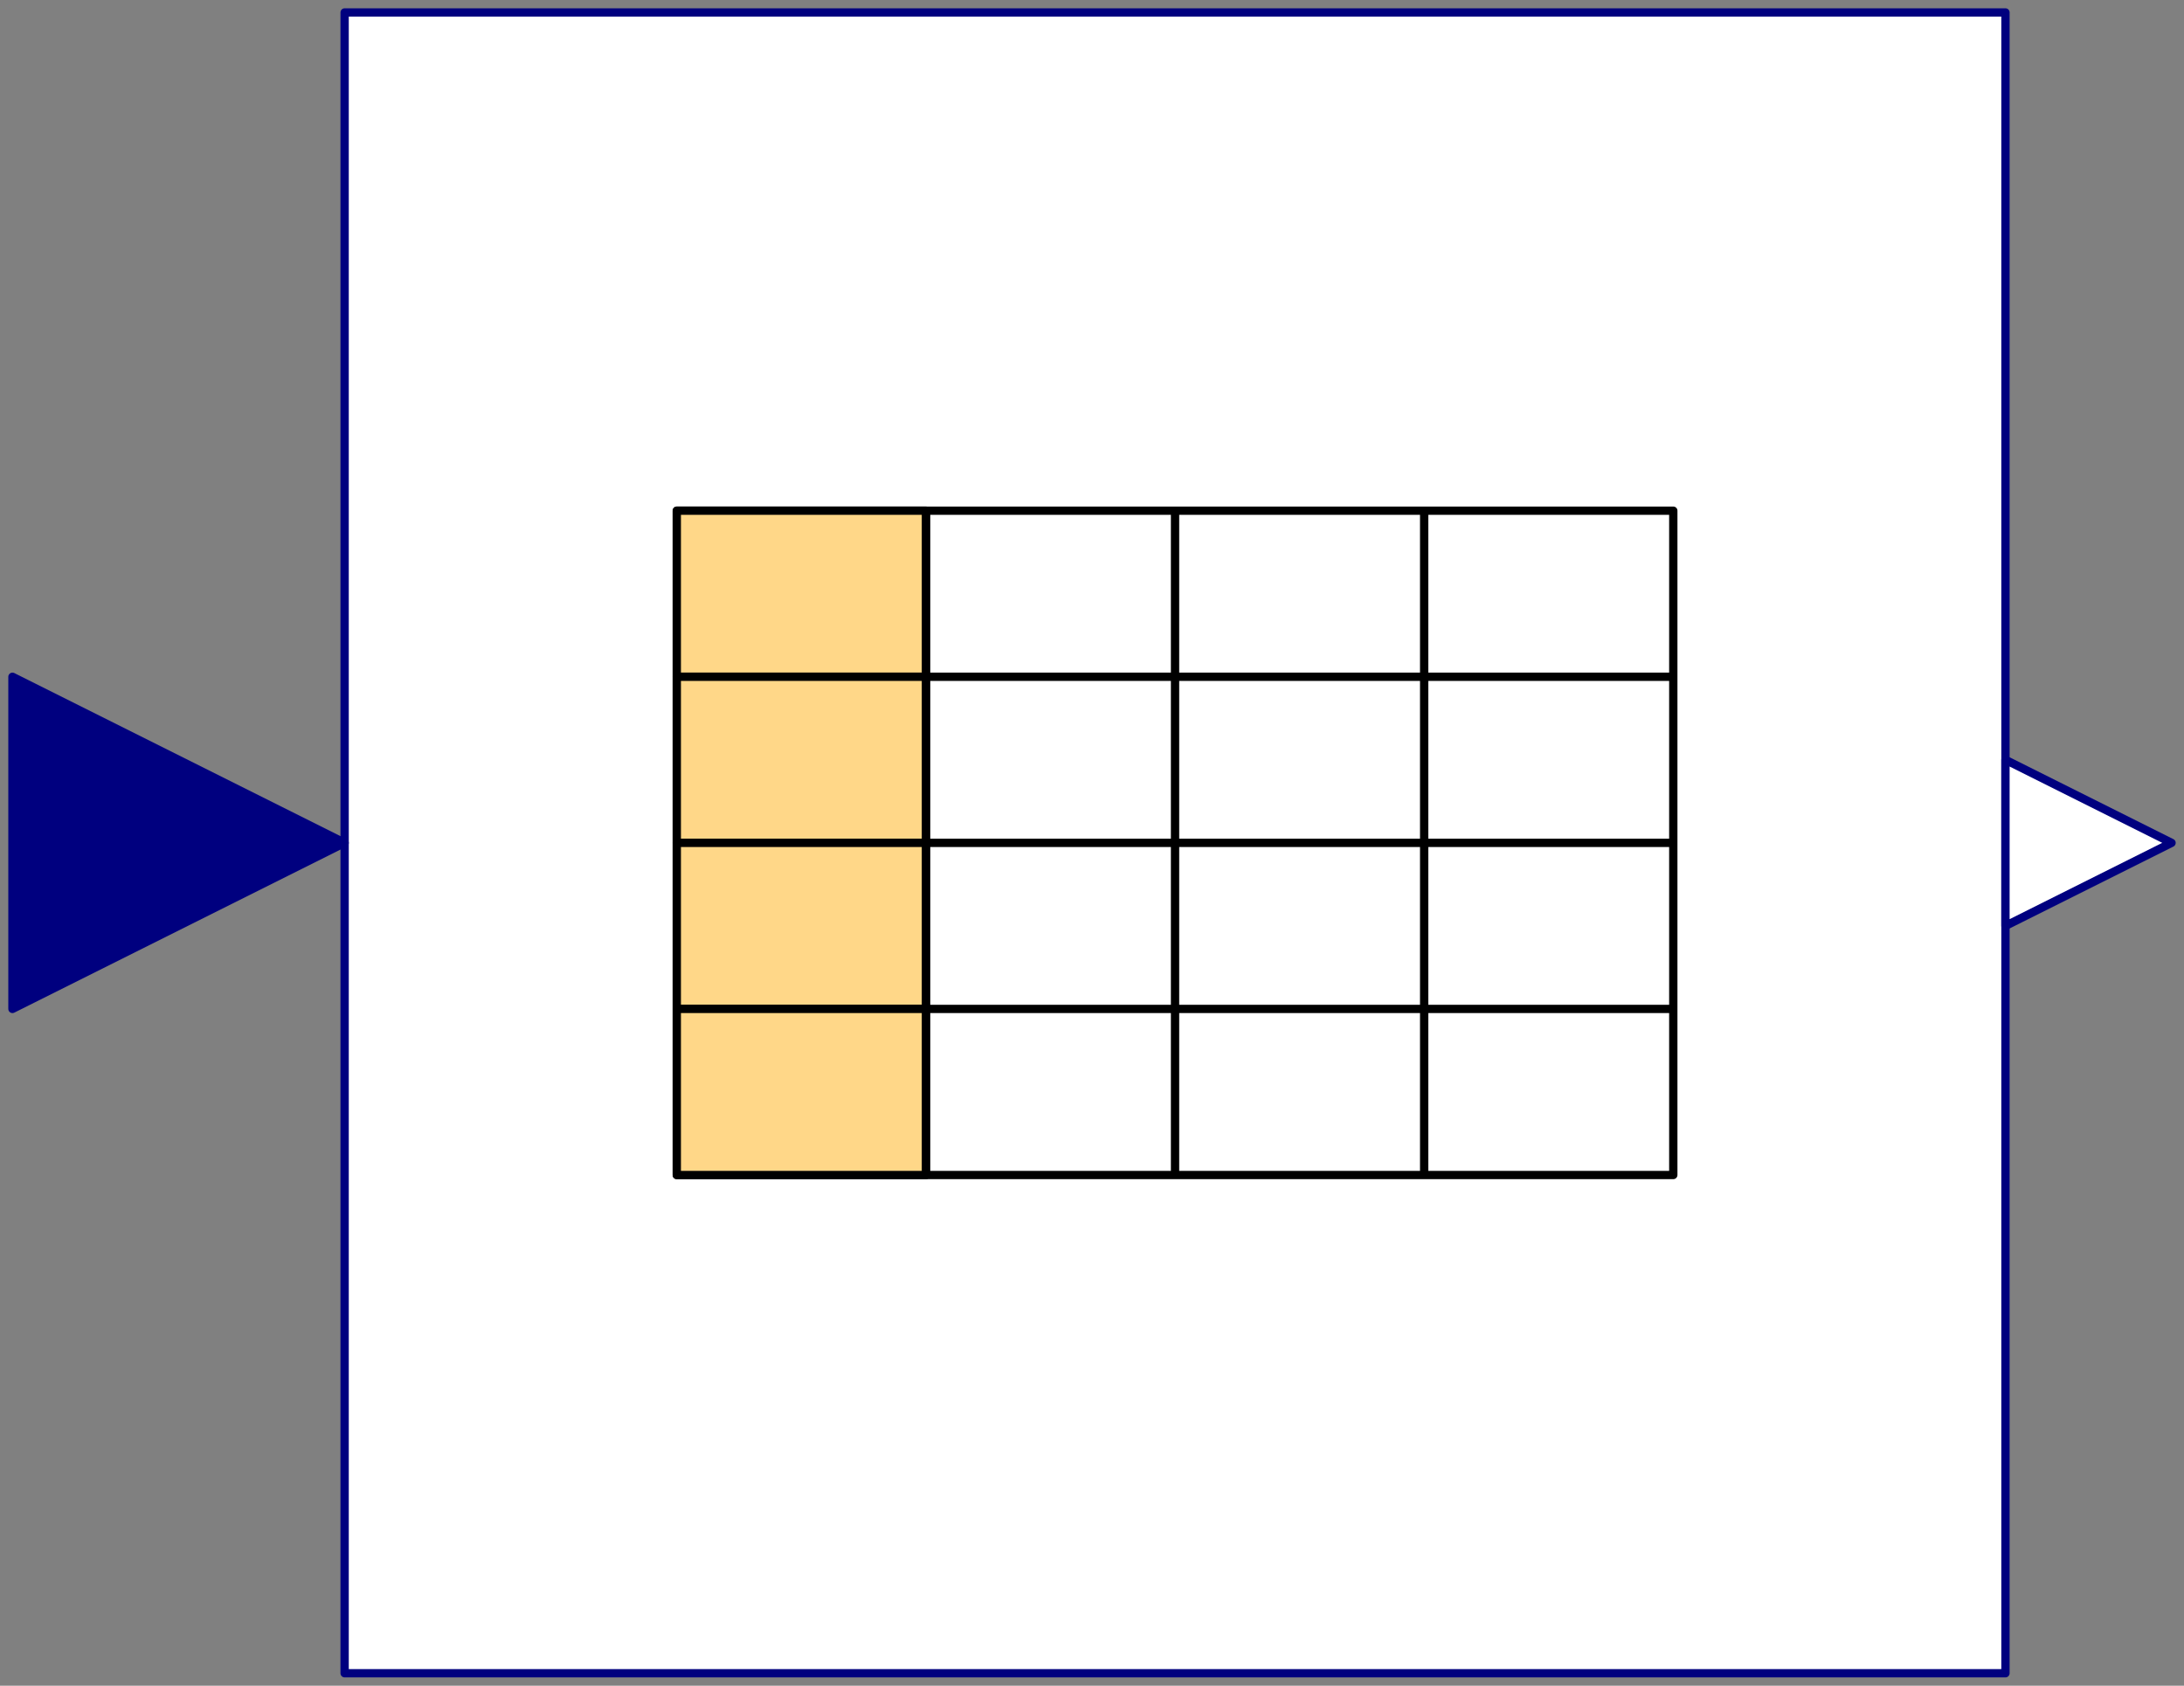 <svg width="263" height="203" xmlns="http://www.w3.org/2000/svg" xmlns:xlink="http://www.w3.org/1999/xlink">
	<rect width="100%" height="100%" fill="#808080" stroke="none"/>
	<g id="Modelica.Blocks.Tables.CombiTable1D" class="component">
		<polygon points="41.5,201.5 241.5,201.5 241.5,1.5 41.5,1.5" fill="#FFFFFF" stroke="#00007F" stroke-width="1.0" stroke-linecap="butt" stroke-linejoin="round" />
		<polyline points="81.5,61.5 81.5,141.5 201.5,141.5 201.5,61.5 171.5,61.5 171.5,141.5 111.5,141.5 111.5,61.5 81.5,61.5 81.5,81.5 201.5,81.5 201.5,101.5 81.5,101.5 81.5,121.5 201.5,121.5 201.5,141.5 81.5,141.5 81.5,61.5 201.5,61.5 201.5,141.5" fill-opacity="0" stroke="#000000" stroke-width="1.0" stroke-linecap="butt" stroke-linejoin="round" />
		<polyline points="141.5,61.5 141.5,141.5" fill-opacity="0" stroke="#000000" stroke-width="1.0" stroke-linecap="butt" stroke-linejoin="round" />
		<polygon points="81.5,81.5 111.5,81.5 111.5,61.5 81.5,61.5" fill="#FFD788" stroke="#000000" stroke-width="1.0" stroke-linecap="butt" stroke-linejoin="round" />
		<polygon points="81.5,101.5 111.5,101.5 111.5,81.5 81.5,81.5" fill="#FFD788" stroke="#000000" stroke-width="1.0" stroke-linecap="butt" stroke-linejoin="round" />
		<polygon points="81.5,121.5 111.5,121.5 111.5,101.5 81.5,101.5" fill="#FFD788" stroke="#000000" stroke-width="1.0" stroke-linecap="butt" stroke-linejoin="round" />
		<polygon points="81.5,141.5 111.5,141.5 111.5,121.5 81.5,121.5" fill="#FFD788" stroke="#000000" stroke-width="1.0" stroke-linecap="butt" stroke-linejoin="round" />
		<g id="u" class="port">
			<polygon points="1.5,81.5 41.5,101.5 1.5,121.5" fill="#00007F" stroke="#00007F" stroke-width="1.0" stroke-linecap="butt" stroke-linejoin="round" />
		</g>
		<g id="y" class="port">
			<polygon points="241.5,91.5 261.5,101.5 241.5,111.5" fill="#FFFFFF" stroke="#00007F" stroke-width="1.0" stroke-linecap="butt" stroke-linejoin="round" />
		</g>
	</g>
</svg>
